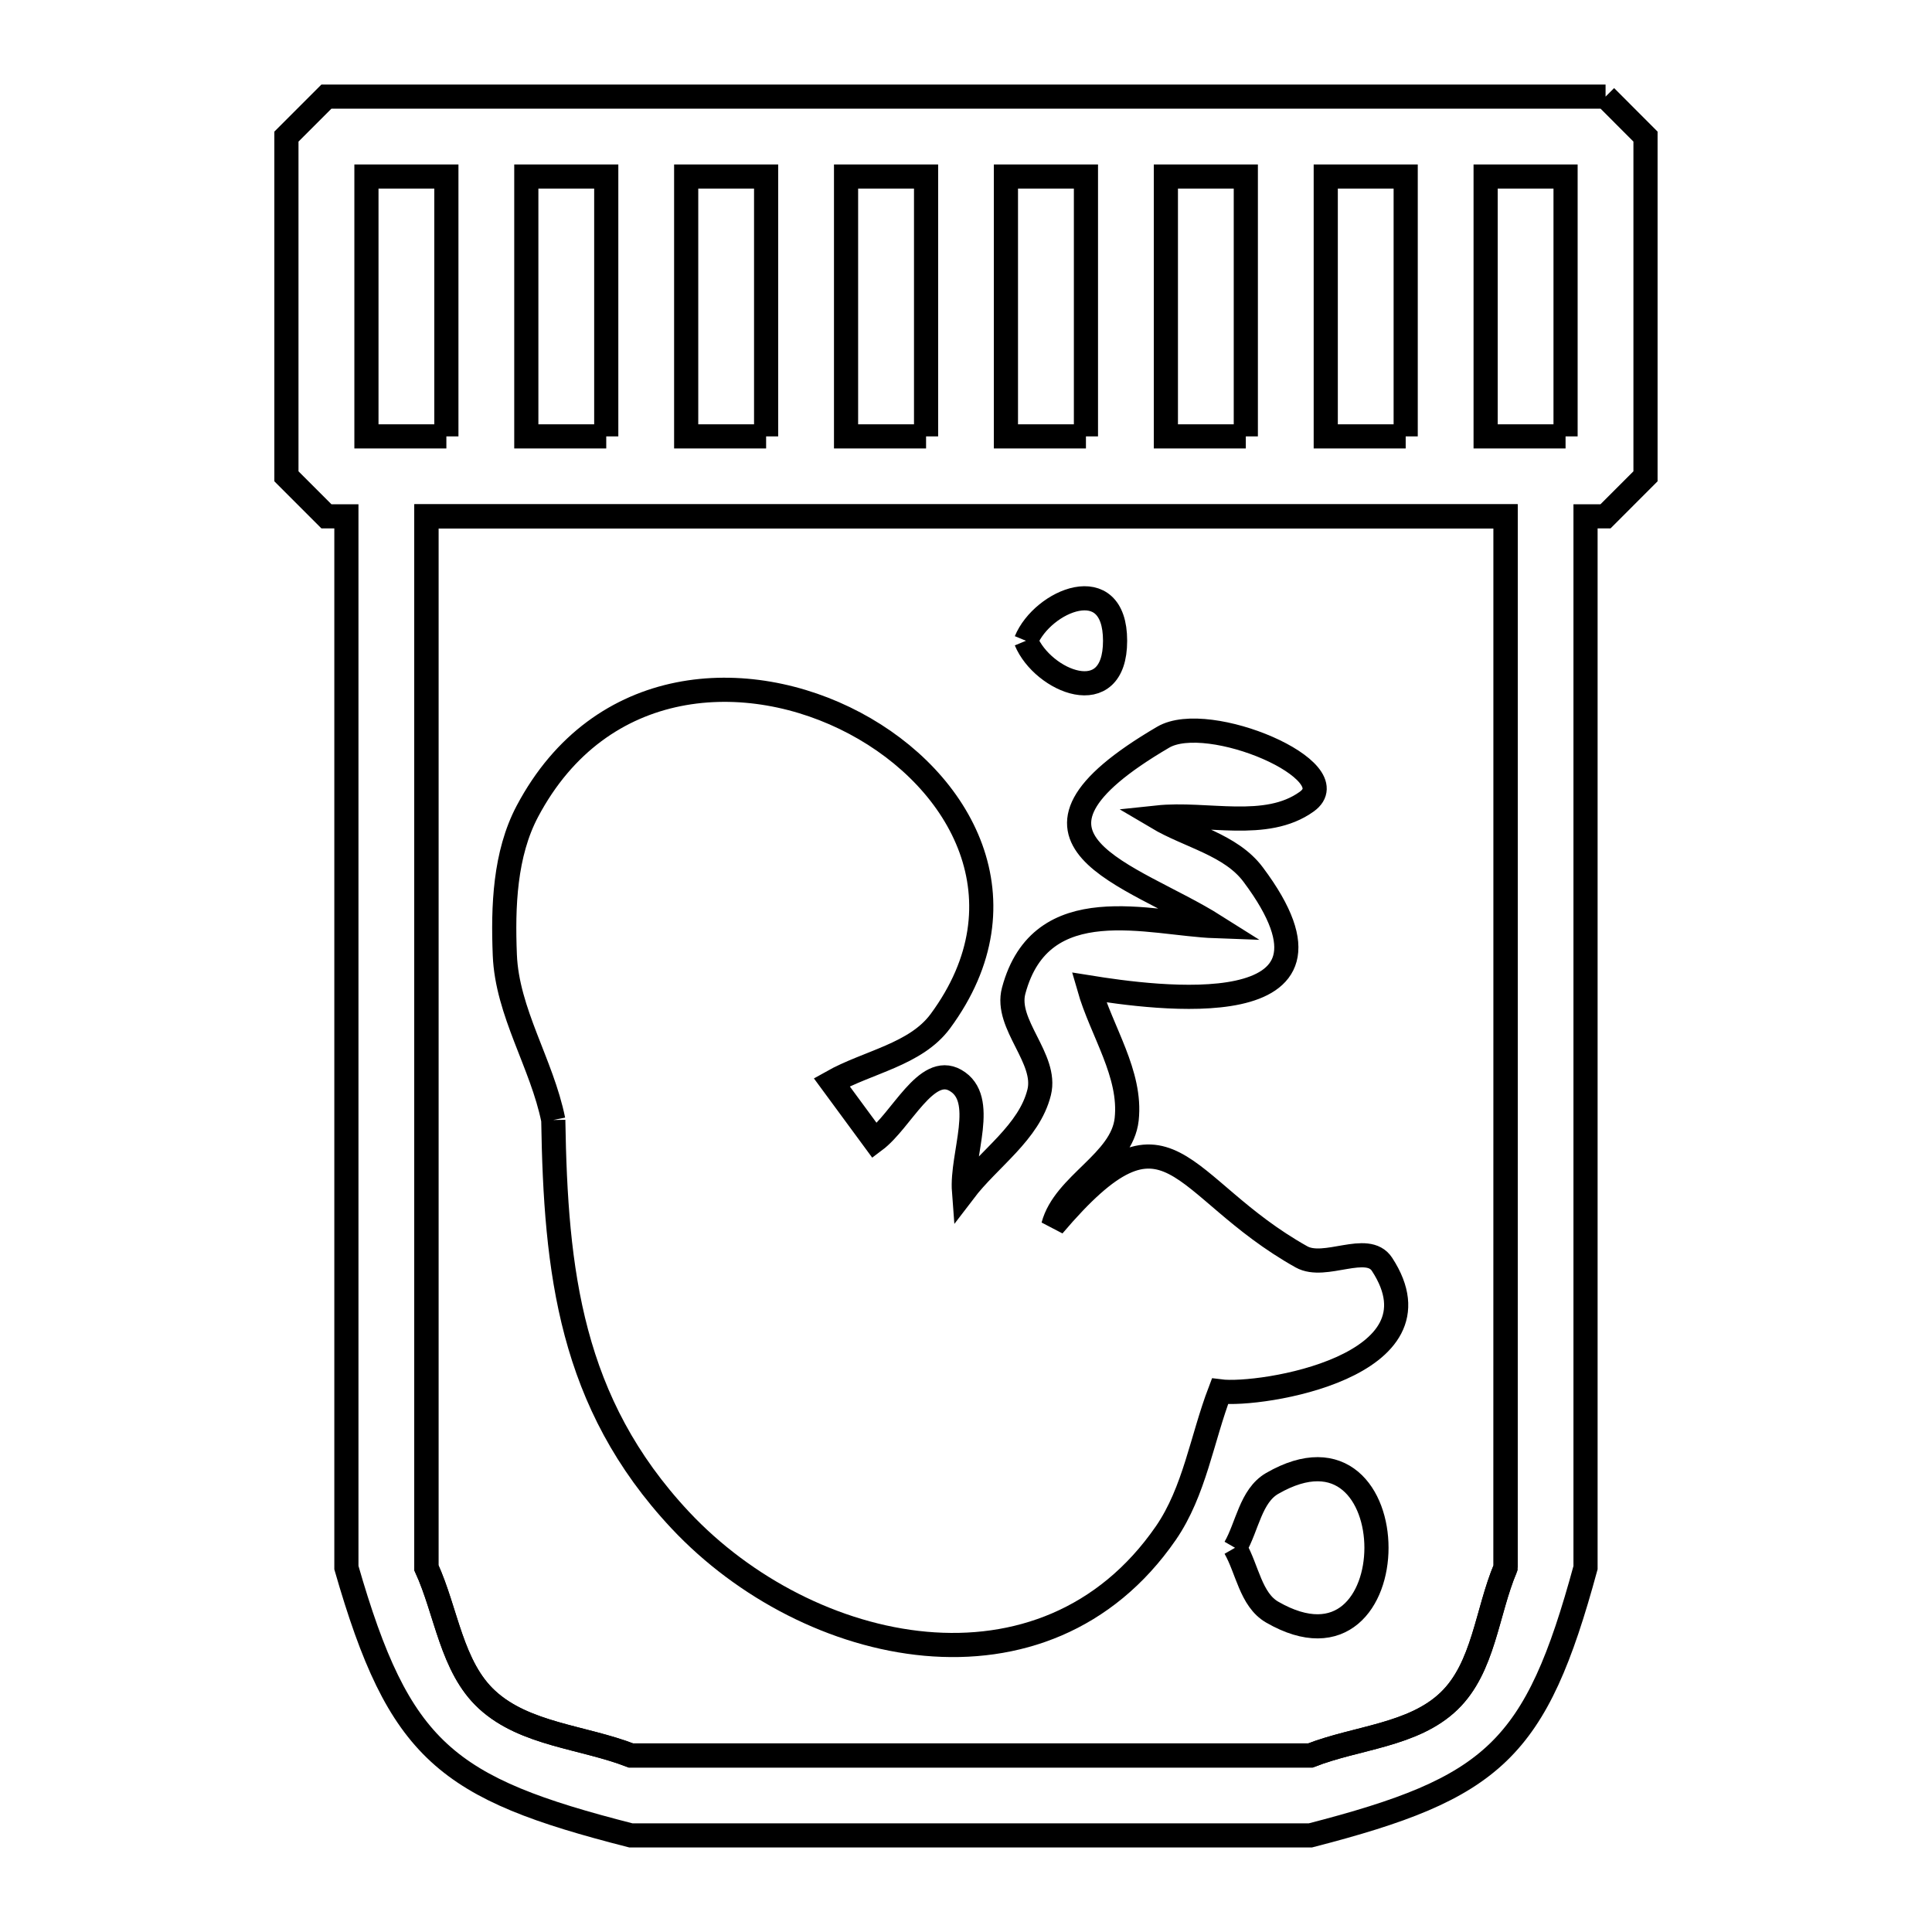 <svg xmlns="http://www.w3.org/2000/svg" viewBox="0.0 0.0 24.0 24.0" height="200px" width="200px"><path fill="none" stroke="black" stroke-width=".3" stroke-opacity="1.0"  filling="0" d="M19.945 1.2 L19.945 1.2 C20.11 1.366 20.275 1.531 20.441 1.697 L20.441 5.917 C20.275 6.083 20.109 6.248 19.944 6.414 L19.696 6.414 L19.696 12.944 L19.696 19.474 C19.078 21.746 18.556 22.213 16.278 22.8 L12.058 22.8 L7.837 22.8 C5.539 22.214 4.961 21.759 4.303 19.474 L4.303 12.944 L4.303 6.414 L4.055 6.414 C3.889 6.248 3.723 6.083 3.558 5.917 L3.558 1.697 C3.723 1.531 3.889 1.366 4.055 1.2 L9.351 1.2 L14.648 1.2 L19.945 1.2"></path>
<path fill="none" stroke="black" stroke-width=".3" stroke-opacity="1.0"  filling="0" d="M5.545 5.421 L4.552 5.421 L4.552 2.193 L5.545 2.193 L5.545 5.421"></path>
<path fill="none" stroke="black" stroke-width=".3" stroke-opacity="1.0"  filling="0" d="M7.531 5.421 L6.538 5.421 L6.538 2.193 L7.531 2.193 L7.531 5.421"></path>
<path fill="none" stroke="black" stroke-width=".3" stroke-opacity="1.0"  filling="0" d="M9.517 5.421 L8.524 5.421 L8.524 2.193 L9.517 2.193 L9.517 5.421"></path>
<path fill="none" stroke="black" stroke-width=".3" stroke-opacity="1.0"  filling="0" d="M11.504 5.421 L10.51 5.421 L10.51 2.193 L11.504 2.193 L11.504 5.421"></path>
<path fill="none" stroke="black" stroke-width=".3" stroke-opacity="1.0"  filling="0" d="M13.49 5.421 L12.496 5.421 L12.496 2.193 L13.49 2.193 L13.49 5.421"></path>
<path fill="none" stroke="black" stroke-width=".3" stroke-opacity="1.0"  filling="0" d="M15.476 5.421 L14.483 5.421 L14.483 2.193 L15.476 2.193 L15.476 5.421"></path>
<path fill="none" stroke="black" stroke-width=".3" stroke-opacity="1.0"  filling="0" d="M17.462 5.421 L16.469 5.421 L16.469 2.193 L17.462 2.193 L17.462 5.421"></path>
<path fill="none" stroke="black" stroke-width=".3" stroke-opacity="1.0"  filling="0" d="M19.448 5.421 L18.455 5.421 L18.455 2.193 L19.448 2.193 L19.448 5.421"></path>
<path fill="none" stroke="black" stroke-width=".3" stroke-opacity="1.0"  filling="0" d="M17.462 6.414 L18.703 6.414 L18.703 12.944 L18.703 19.474 C18.469 20.026 18.433 20.715 18 21.131 C17.556 21.559 16.852 21.582 16.278 21.807 L12.058 21.807 L7.837 21.807 C7.241 21.576 6.52 21.547 6.05 21.114 C5.607 20.707 5.547 20.021 5.296 19.474 L5.296 12.944 L5.296 6.414 L11.379 6.414 L17.462 6.414"></path>
<path fill="none" stroke="black" stroke-width=".3" stroke-opacity="1.0"  filling="0" d="M12.745 7.96 L12.745 7.96 C12.952 7.46 13.852 7.078 13.852 7.96 C13.852 8.842 12.952 8.461 12.745 7.96 L12.745 7.96"></path>
<path fill="none" stroke="black" stroke-width=".3" stroke-opacity="1.0"  filling="0" d="M6.873 13.913 L6.873 13.913 C6.732 13.214 6.299 12.574 6.271 11.862 C6.247 11.26 6.27 10.609 6.552 10.077 C7.458 8.369 9.289 8.277 10.619 8.984 C11.95 9.691 12.779 11.197 11.681 12.686 C11.374 13.101 10.781 13.191 10.332 13.444 L10.332 13.444 C10.51 13.686 10.688 13.928 10.866 14.17 L10.866 14.17 C11.2 13.92 11.505 13.214 11.868 13.42 C12.269 13.647 11.94 14.339 11.975 14.799 L11.975 14.799 C12.287 14.389 12.785 14.068 12.909 13.569 C13.013 13.148 12.481 12.727 12.592 12.308 C12.932 11.034 14.285 11.476 15.095 11.505 L15.095 11.505 C14.055 10.848 12.246 10.449 14.449 9.158 C15.011 8.828 16.762 9.577 16.233 9.958 C15.727 10.322 14.994 10.089 14.374 10.155 L14.374 10.155 C14.772 10.391 15.29 10.493 15.567 10.864 C16.995 12.772 14.319 12.393 13.528 12.266 L13.528 12.266 C13.684 12.812 14.057 13.34 13.996 13.904 C13.938 14.436 13.221 14.708 13.084 15.225 L13.084 15.225 C14.537 13.514 14.619 14.746 16.167 15.613 C16.459 15.777 16.985 15.426 17.168 15.706 C17.996 16.974 15.66 17.349 15.155 17.284 L15.155 17.284 C14.931 17.871 14.839 18.527 14.483 19.044 C12.975 21.229 10.04 20.58 8.45 18.883 C7.084 17.424 6.903 15.796 6.873 13.913 L6.873 13.913"></path>
<path fill="none" stroke="black" stroke-width=".3" stroke-opacity="1.0"  filling="0" d="M15.342 19.227 L15.342 19.227 C15.495 18.961 15.537 18.582 15.803 18.428 C17.531 17.43 17.531 21.024 15.803 20.026 C15.537 19.872 15.495 19.493 15.342 19.227 L15.342 19.227"></path>
<path fill="none" stroke="black" stroke-width=".3" stroke-opacity="1.0"  filling="0" d="M18.703 19.474 L18.703 19.474 C18.469 20.026 18.433 20.715 18.001 21.131 C17.557 21.559 16.853 21.582 16.279 21.807 L12.058 21.807 L7.838 21.807 C7.242 21.576 6.521 21.547 6.051 21.115 C5.607 20.707 5.548 20.021 5.297 19.474 L5.297 12.944 L5.297 6.414 L12 6.414 L18.704 6.414 L18.704 12.944 L18.703 19.474"></path></svg>